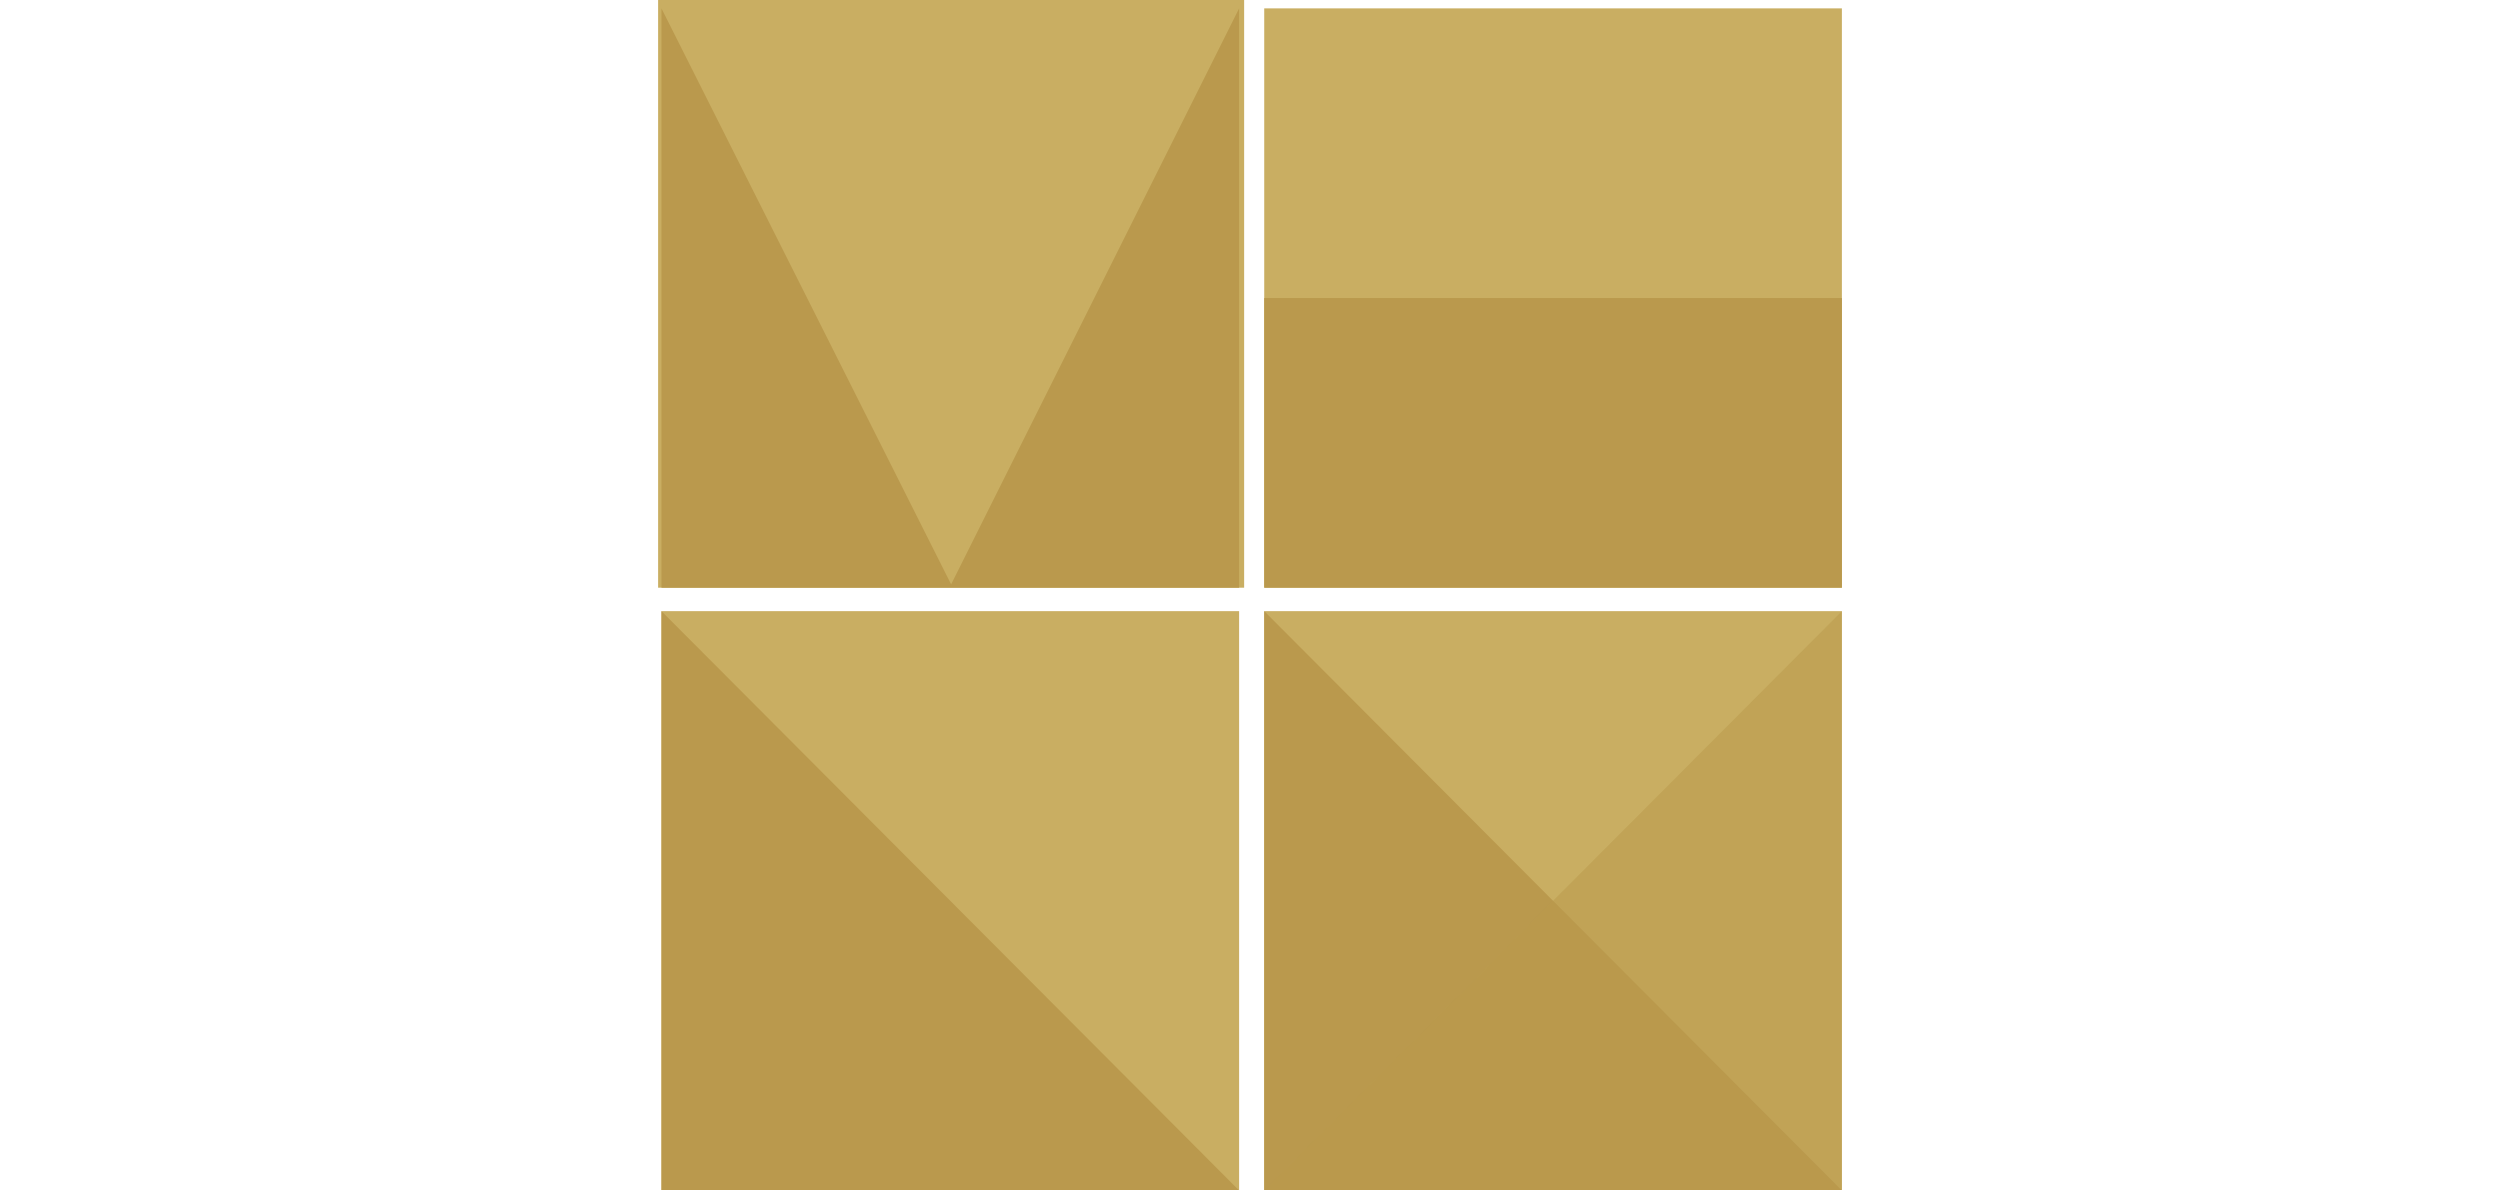 <svg xmlns="http://www.w3.org/2000/svg" xml:space="preserve" width="126px" height="60px" version="1.1" viewBox="0 0 14.89 7.11">
  <style type="text/css">
    .fil4 {fill:none}
    .fil1 {fill:#BA994D}
    .fil0 {fill:#C9AE62}
    .fil2 {fill:#C9AE62;fill-rule:nonzero}
    .fil3 {fill:#BA994D;fill-opacity:0.529}
  </style>
 <g id="Layer_x0020_1">
  <g id="_12356091616">
   <g>
    <polygon class="fil0" points="10.98,3.65 10.98,7.11 7.53,7.11 7.53,3.65 "/>
    <polygon class="fil0" points="7.53,0.05 10.98,0.05 10.98,3.51 7.53,3.51 "/>
    <polygon class="fil0" points="7.38,3.65 7.38,7.11 3.93,7.11 3.93,3.65 "/>
    <polygon class="fil1" points="7.53,1.78 10.98,1.78 10.98,3.51 7.53,3.51 "/>
    <polygon class="fil2" points="3.93,0 7.41,0 7.41,3.51 3.91,3.51 3.91,0 "/>
    <polygon class="fil1" points="3.93,0.05 5.66,3.49 7.38,0.05 7.38,3.51 5.65,3.51 3.93,3.51 "/>
    <polygon class="fil1" points="7.38,7.11 3.93,7.11 3.93,3.65 "/>
    <polygon class="fil1" points="10.98,7.11 7.53,7.11 7.53,3.65 "/>
    <polygon class="fil3" points="7.53,7.11 10.98,7.11 10.98,3.65 "/>
   </g>
   <rect class="fil4" width="14.89" height="7.11"/>
  </g>
 </g>
</svg>
